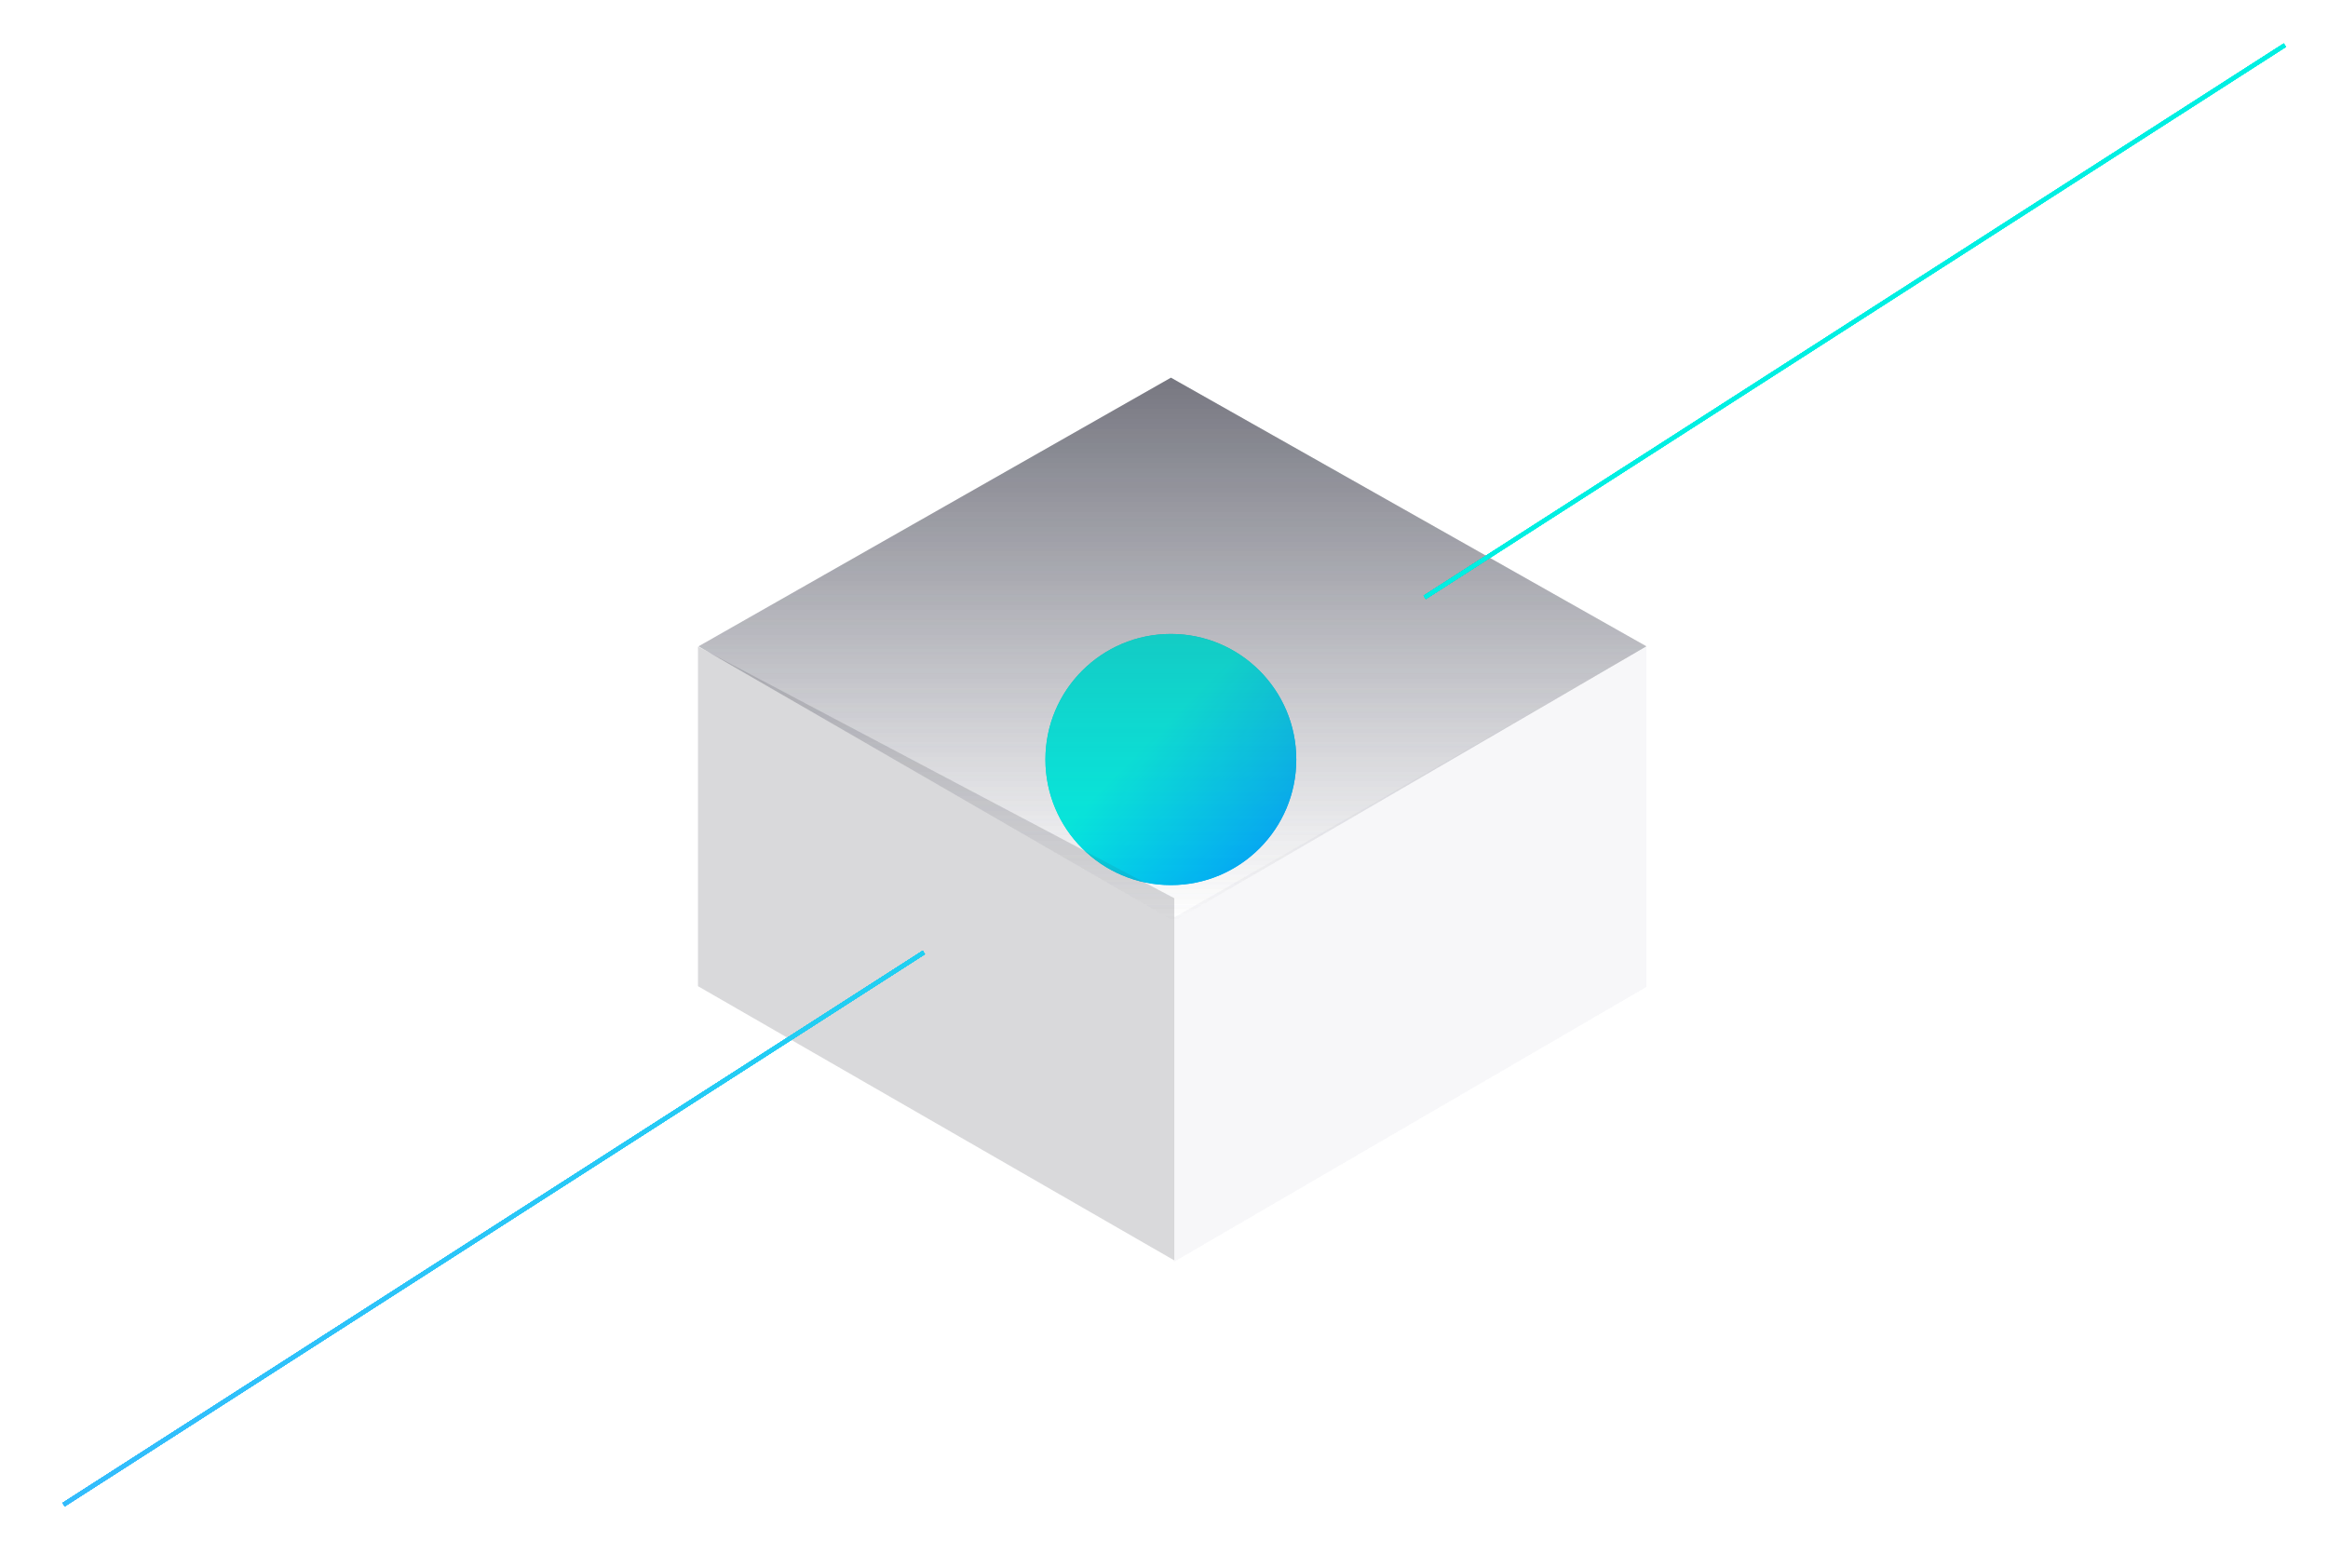 <svg width="567" height="382" fill="none" xmlns="http://www.w3.org/2000/svg"><path d="M556.5 11L347 145.5" stroke="url(#paint0_linear)"/><g filter="url(#filter0_f)"><path d="M556.5 11L347 145.5" stroke="url(#paint1_linear)"/></g><g filter="url(#filter1_f)"><path d="M556.5 11L347 145.5" stroke="url(#paint2_linear)"/></g><path fill-rule="evenodd" clip-rule="evenodd" d="M285.168 215.589c16.873 0 30.55-13.694 30.55-30.588 0-16.893-13.677-30.588-30.55-30.588-16.872 0-30.55 13.695-30.55 30.588 0 16.894 13.678 30.588 30.55 30.588z" fill="url(#paint3_linear)"/><g filter="url(#filter2_b)"><path fill-rule="evenodd" clip-rule="evenodd" d="M401 157.553v82.837l-115.059 66.947V223.5L401 157.553z" fill="#ACAFC3" fill-opacity=".05"/></g><g filter="url(#filter3_b)"><path fill-rule="evenodd" clip-rule="evenodd" d="M286 218.786V307l-116-66.787V157.5l116 61.286z" fill="#333440" fill-opacity=".1"/></g><g filter="url(#filter4_b)"><path fill-rule="evenodd" clip-rule="evenodd" d="M401 157.432l-115.059 66.947-115.81-66.944L285.19 92 401 157.432z" fill="url(#paint4_linear)" fill-opacity=".435"/></g><path d="M225 232L15.5 366.5" stroke="url(#paint5_linear)"/><g filter="url(#filter5_f)"><path d="M225 232L15.5 366.5" stroke="url(#paint6_linear)"/></g><g filter="url(#filter6_f)"><path d="M225 232L15.5 366.5" stroke="url(#paint7_linear)"/></g><g filter="url(#filter7_f)"><path d="M225 232L15.5 366.5" stroke="url(#paint8_linear)"/></g><g filter="url(#filter8_f)"><path d="M225 232L15.5 366.5" stroke="url(#paint9_linear)"/></g><path fill-rule="evenodd" clip-rule="evenodd" d="M285.168 215.589c16.873 0 30.55-13.694 30.55-30.588 0-16.893-13.677-30.588-30.55-30.588-16.872 0-30.55 13.695-30.55 30.588 0 16.894 13.678 30.588 30.55 30.588z" fill="url(#paint10_linear)"/><g filter="url(#filter9_b)"><path fill-rule="evenodd" clip-rule="evenodd" d="M401 157.553v82.837l-115.059 66.947V223.5L401 157.553z" fill="#ACAFC3" fill-opacity=".05"/></g><g filter="url(#filter10_b)"><path fill-rule="evenodd" clip-rule="evenodd" d="M286 218.786V307l-116-66.787V157.5l116 61.286z" fill="#333440" fill-opacity=".1"/></g><g filter="url(#filter11_b)"><path fill-rule="evenodd" clip-rule="evenodd" d="M401 157.432l-115.059 66.947-115.81-66.944L285.19 92 401 157.432z" fill="url(#paint11_linear)" fill-opacity=".435"/></g><path d="M225 232L15.5 366.5" stroke="url(#paint12_linear)"/><g filter="url(#filter12_f)"><path d="M225 232L15.5 366.5" stroke="url(#paint13_linear)"/></g><g filter="url(#filter13_f)"><path d="M225 232L15.5 366.5" stroke="url(#paint14_linear)"/></g><g filter="url(#filter14_f)"><path d="M225 232L15.5 366.5" stroke="url(#paint15_linear)"/></g><g filter="url(#filter15_f)"><path d="M225 232L15.5 366.5" stroke="url(#paint16_linear)"/></g><path d="M556.5 11L347 145.5" stroke="url(#paint17_linear)"/><g filter="url(#filter16_f)"><path d="M556.5 11L347 145.5" stroke="url(#paint18_linear)"/></g><g filter="url(#filter17_f)"><path d="M556.5 11L347 145.5" stroke="url(#paint19_linear)"/></g><defs><filter id="filter0_f" x="336.73" y=".579" width="230.04" height="155.341" filterUnits="userSpaceOnUse" color-interpolation-filters="sRGB"><feFlood flood-opacity="0" result="BackgroundImageFix"/><feBlend in="SourceGraphic" in2="BackgroundImageFix" result="shape"/><feGaussianBlur stdDeviation="5" result="effect1_foregroundBlur"/></filter><filter id="filter1_f" x="336.73" y=".579" width="230.04" height="155.341" filterUnits="userSpaceOnUse" color-interpolation-filters="sRGB"><feFlood flood-opacity="0" result="BackgroundImageFix"/><feBlend in="SourceGraphic" in2="BackgroundImageFix" result="shape"/><feGaussianBlur stdDeviation="5" result="effect1_foregroundBlur"/></filter><filter id="filter2_b" x="215.941" y="87.553" width="255.059" height="289.784" filterUnits="userSpaceOnUse" color-interpolation-filters="sRGB"><feFlood flood-opacity="0" result="BackgroundImageFix"/><feGaussianBlur in="BackgroundImage" stdDeviation="35"/><feComposite in2="SourceAlpha" operator="in" result="effect1_backgroundBlur"/><feBlend in="SourceGraphic" in2="effect1_backgroundBlur" result="shape"/></filter><filter id="filter3_b" x="70" y="57.5" width="316" height="349.5" filterUnits="userSpaceOnUse" color-interpolation-filters="sRGB"><feFlood flood-opacity="0" result="BackgroundImageFix"/><feGaussianBlur in="BackgroundImage" stdDeviation="50"/><feComposite in2="SourceAlpha" operator="in" result="effect1_backgroundBlur"/><feBlend in="SourceGraphic" in2="effect1_backgroundBlur" result="shape"/></filter><filter id="filter4_b" x="130.131" y="52" width="310.869" height="212.379" filterUnits="userSpaceOnUse" color-interpolation-filters="sRGB"><feFlood flood-opacity="0" result="BackgroundImageFix"/><feGaussianBlur in="BackgroundImage" stdDeviation="20"/><feComposite in2="SourceAlpha" operator="in" result="effect1_backgroundBlur"/><feBlend in="SourceGraphic" in2="effect1_backgroundBlur" result="shape"/></filter><filter id="filter5_f" x="5.23" y="221.579" width="230.04" height="155.341" filterUnits="userSpaceOnUse" color-interpolation-filters="sRGB"><feFlood flood-opacity="0" result="BackgroundImageFix"/><feBlend in="SourceGraphic" in2="BackgroundImageFix" result="shape"/><feGaussianBlur stdDeviation="5" result="effect1_foregroundBlur"/></filter><filter id="filter6_f" x="5.23" y="221.579" width="230.04" height="155.341" filterUnits="userSpaceOnUse" color-interpolation-filters="sRGB"><feFlood flood-opacity="0" result="BackgroundImageFix"/><feBlend in="SourceGraphic" in2="BackgroundImageFix" result="shape"/><feGaussianBlur stdDeviation="5" result="effect1_foregroundBlur"/></filter><filter id="filter7_f" x="5.23" y="221.579" width="230.04" height="155.341" filterUnits="userSpaceOnUse" color-interpolation-filters="sRGB"><feFlood flood-opacity="0" result="BackgroundImageFix"/><feBlend in="SourceGraphic" in2="BackgroundImageFix" result="shape"/><feGaussianBlur stdDeviation="5" result="effect1_foregroundBlur"/></filter><filter id="filter8_f" x=".23" y="216.579" width="240.04" height="165.341" filterUnits="userSpaceOnUse" color-interpolation-filters="sRGB"><feFlood flood-opacity="0" result="BackgroundImageFix"/><feBlend in="SourceGraphic" in2="BackgroundImageFix" result="shape"/><feGaussianBlur stdDeviation="7.5" result="effect1_foregroundBlur"/></filter><filter id="filter9_b" x="215.941" y="87.553" width="255.059" height="289.784" filterUnits="userSpaceOnUse" color-interpolation-filters="sRGB"><feFlood flood-opacity="0" result="BackgroundImageFix"/><feGaussianBlur in="BackgroundImage" stdDeviation="35"/><feComposite in2="SourceAlpha" operator="in" result="effect1_backgroundBlur"/><feBlend in="SourceGraphic" in2="effect1_backgroundBlur" result="shape"/></filter><filter id="filter10_b" x="70" y="57.5" width="316" height="349.5" filterUnits="userSpaceOnUse" color-interpolation-filters="sRGB"><feFlood flood-opacity="0" result="BackgroundImageFix"/><feGaussianBlur in="BackgroundImage" stdDeviation="50"/><feComposite in2="SourceAlpha" operator="in" result="effect1_backgroundBlur"/><feBlend in="SourceGraphic" in2="effect1_backgroundBlur" result="shape"/></filter><filter id="filter11_b" x="130.131" y="52" width="310.869" height="212.379" filterUnits="userSpaceOnUse" color-interpolation-filters="sRGB"><feFlood flood-opacity="0" result="BackgroundImageFix"/><feGaussianBlur in="BackgroundImage" stdDeviation="20"/><feComposite in2="SourceAlpha" operator="in" result="effect1_backgroundBlur"/><feBlend in="SourceGraphic" in2="effect1_backgroundBlur" result="shape"/></filter><filter id="filter12_f" x="5.23" y="221.579" width="230.04" height="155.341" filterUnits="userSpaceOnUse" color-interpolation-filters="sRGB"><feFlood flood-opacity="0" result="BackgroundImageFix"/><feBlend in="SourceGraphic" in2="BackgroundImageFix" result="shape"/><feGaussianBlur stdDeviation="5" result="effect1_foregroundBlur"/></filter><filter id="filter13_f" x="5.23" y="221.579" width="230.04" height="155.341" filterUnits="userSpaceOnUse" color-interpolation-filters="sRGB"><feFlood flood-opacity="0" result="BackgroundImageFix"/><feBlend in="SourceGraphic" in2="BackgroundImageFix" result="shape"/><feGaussianBlur stdDeviation="5" result="effect1_foregroundBlur"/></filter><filter id="filter14_f" x="5.23" y="221.579" width="230.04" height="155.341" filterUnits="userSpaceOnUse" color-interpolation-filters="sRGB"><feFlood flood-opacity="0" result="BackgroundImageFix"/><feBlend in="SourceGraphic" in2="BackgroundImageFix" result="shape"/><feGaussianBlur stdDeviation="5" result="effect1_foregroundBlur"/></filter><filter id="filter15_f" x=".23" y="216.579" width="240.04" height="165.341" filterUnits="userSpaceOnUse" color-interpolation-filters="sRGB"><feFlood flood-opacity="0" result="BackgroundImageFix"/><feBlend in="SourceGraphic" in2="BackgroundImageFix" result="shape"/><feGaussianBlur stdDeviation="7.5" result="effect1_foregroundBlur"/></filter><filter id="filter16_f" x="336.73" y=".579" width="230.04" height="155.341" filterUnits="userSpaceOnUse" color-interpolation-filters="sRGB"><feFlood flood-opacity="0" result="BackgroundImageFix"/><feBlend in="SourceGraphic" in2="BackgroundImageFix" result="shape"/><feGaussianBlur stdDeviation="5" result="effect1_foregroundBlur"/></filter><filter id="filter17_f" x="336.73" y=".579" width="230.04" height="155.341" filterUnits="userSpaceOnUse" color-interpolation-filters="sRGB"><feFlood flood-opacity="0" result="BackgroundImageFix"/><feBlend in="SourceGraphic" in2="BackgroundImageFix" result="shape"/><feGaussianBlur stdDeviation="5" result="effect1_foregroundBlur"/></filter><linearGradient id="paint0_linear" x1="605" y1="-197" x2="605" y2="180" gradientUnits="userSpaceOnUse"><stop stop-color="#38B7FF"/><stop offset=".525" stop-color="#00EFE2"/></linearGradient><linearGradient id="paint1_linear" x1="605" y1="-197" x2="605" y2="180" gradientUnits="userSpaceOnUse"><stop stop-color="#38B7FF"/><stop offset=".525" stop-color="#00EFE2"/></linearGradient><linearGradient id="paint2_linear" x1="605" y1="-197" x2="605" y2="180" gradientUnits="userSpaceOnUse"><stop stop-color="#38B7FF"/><stop offset=".525" stop-color="#00EFE2"/></linearGradient><linearGradient id="paint3_linear" x1="223.762" y1="185.613" x2="286.161" y2="247.324" gradientUnits="userSpaceOnUse"><stop offset=".414" stop-color="#00EFE2"/><stop offset="1" stop-color="#0094FF"/></linearGradient><linearGradient id="paint4_linear" x1="285.566" y1="92" x2="285.566" y2="224.379" gradientUnits="userSpaceOnUse"><stop stop-color="#363745"/><stop offset="1" stop-color="#737484" stop-opacity="0"/></linearGradient><linearGradient id="paint5_linear" x1="273.5" y1="24" x2="273.5" y2="401" gradientUnits="userSpaceOnUse"><stop stop-color="#00EFE2"/><stop offset="1" stop-color="#38B7FF"/></linearGradient><linearGradient id="paint6_linear" x1="273.5" y1="24" x2="273.5" y2="401" gradientUnits="userSpaceOnUse"><stop stop-color="#00EFE2"/><stop offset="1" stop-color="#38B7FF"/></linearGradient><linearGradient id="paint7_linear" x1="273.5" y1="24" x2="273.5" y2="401" gradientUnits="userSpaceOnUse"><stop stop-color="#00EFE2"/><stop offset="1" stop-color="#38B7FF"/></linearGradient><linearGradient id="paint8_linear" x1="273.5" y1="24" x2="273.5" y2="401" gradientUnits="userSpaceOnUse"><stop stop-color="#00EFE2"/><stop offset="1" stop-color="#38B7FF"/></linearGradient><linearGradient id="paint9_linear" x1="273.5" y1="24" x2="273.5" y2="401" gradientUnits="userSpaceOnUse"><stop stop-color="#00EFE2"/><stop offset="1" stop-color="#38B7FF"/></linearGradient><linearGradient id="paint10_linear" x1="223.762" y1="185.613" x2="286.161" y2="247.324" gradientUnits="userSpaceOnUse"><stop offset=".414" stop-color="#00EFE2"/><stop offset="1" stop-color="#0094FF"/></linearGradient><linearGradient id="paint11_linear" x1="285.566" y1="92" x2="285.566" y2="224.379" gradientUnits="userSpaceOnUse"><stop stop-color="#363745"/><stop offset="1" stop-color="#737484" stop-opacity="0"/></linearGradient><linearGradient id="paint12_linear" x1="273.5" y1="24" x2="273.5" y2="401" gradientUnits="userSpaceOnUse"><stop stop-color="#00EFE2"/><stop offset="1" stop-color="#38B7FF"/></linearGradient><linearGradient id="paint13_linear" x1="273.5" y1="24" x2="273.5" y2="401" gradientUnits="userSpaceOnUse"><stop stop-color="#00EFE2"/><stop offset="1" stop-color="#38B7FF"/></linearGradient><linearGradient id="paint14_linear" x1="273.5" y1="24" x2="273.5" y2="401" gradientUnits="userSpaceOnUse"><stop stop-color="#00EFE2"/><stop offset="1" stop-color="#38B7FF"/></linearGradient><linearGradient id="paint15_linear" x1="273.5" y1="24" x2="273.5" y2="401" gradientUnits="userSpaceOnUse"><stop stop-color="#00EFE2"/><stop offset="1" stop-color="#38B7FF"/></linearGradient><linearGradient id="paint16_linear" x1="273.5" y1="24" x2="273.5" y2="401" gradientUnits="userSpaceOnUse"><stop stop-color="#00EFE2"/><stop offset="1" stop-color="#38B7FF"/></linearGradient><linearGradient id="paint17_linear" x1="605" y1="-197" x2="605" y2="180" gradientUnits="userSpaceOnUse"><stop stop-color="#38B7FF"/><stop offset=".525" stop-color="#00EFE2"/></linearGradient><linearGradient id="paint18_linear" x1="605" y1="-197" x2="605" y2="180" gradientUnits="userSpaceOnUse"><stop stop-color="#38B7FF"/><stop offset=".525" stop-color="#00EFE2"/></linearGradient><linearGradient id="paint19_linear" x1="605" y1="-197" x2="605" y2="180" gradientUnits="userSpaceOnUse"><stop stop-color="#38B7FF"/><stop offset=".525" stop-color="#00EFE2"/></linearGradient></defs></svg>